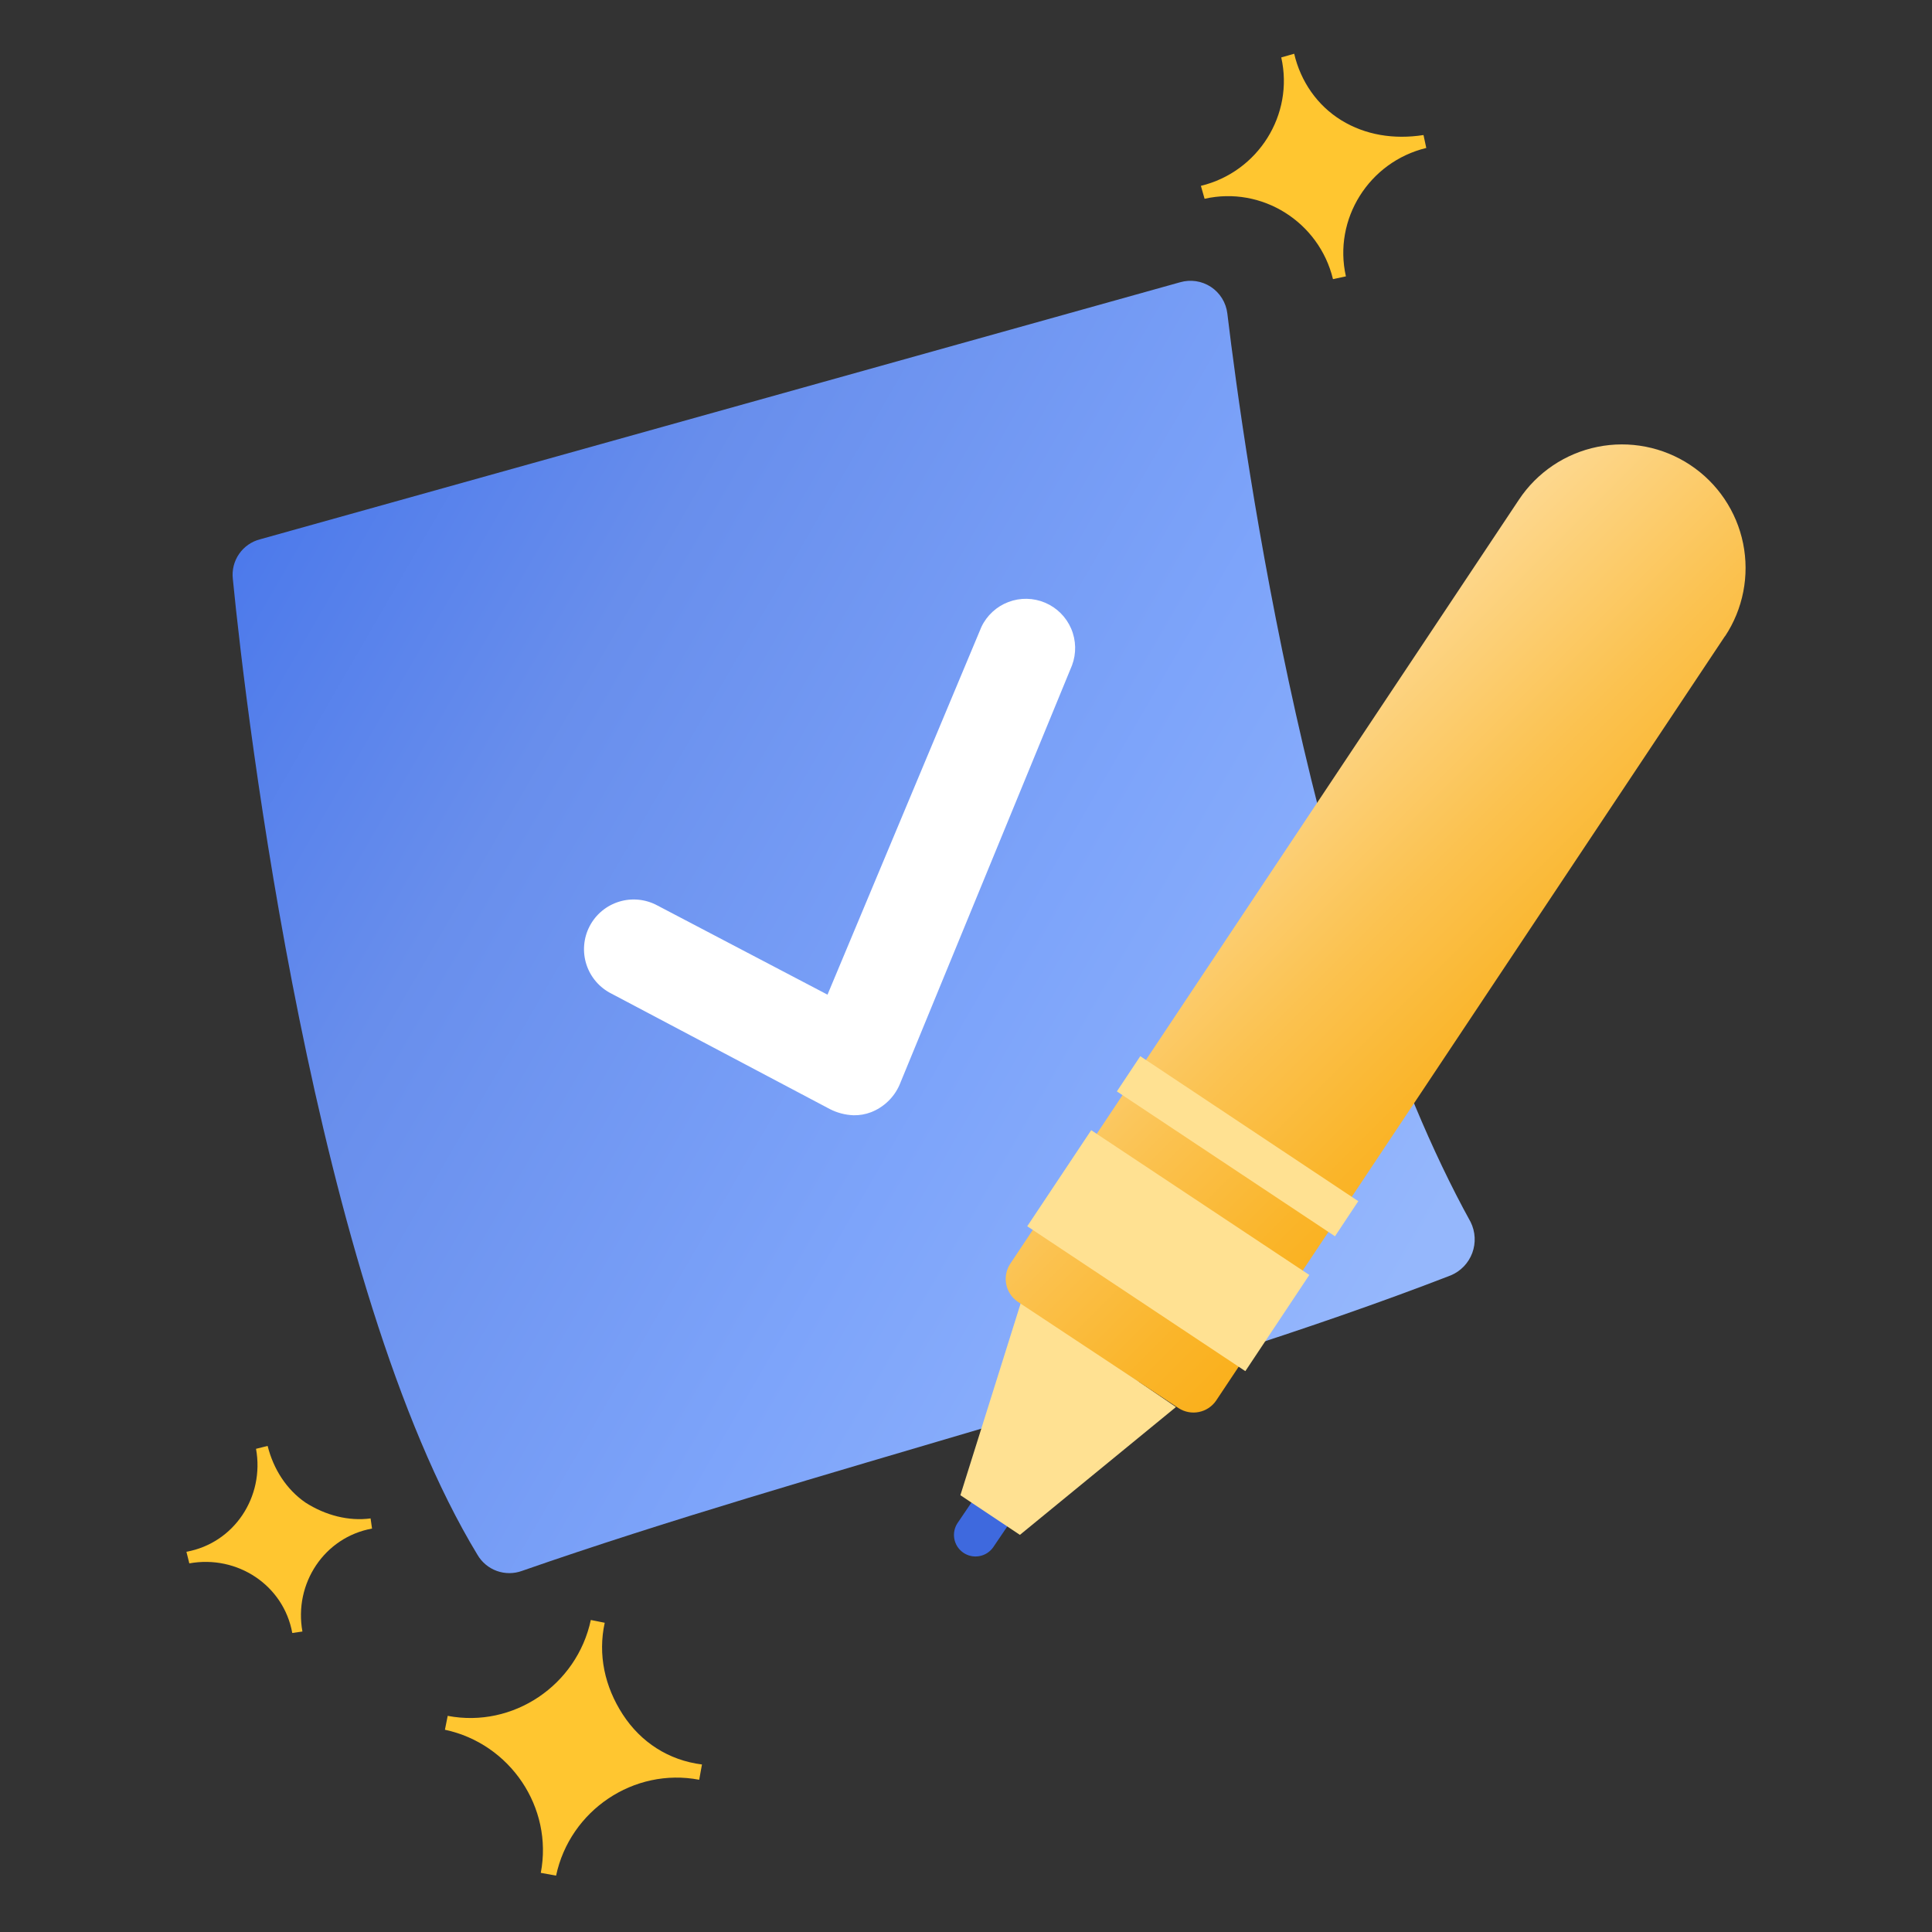 <svg width="114" height="114" viewBox="0 0 114 114" fill="none" xmlns="http://www.w3.org/2000/svg">
<rect x="0" y="0" width="114" height="114" fill="#333333" stroke="none"/>
<g clip-path="url(#clip0_180_96341)">
<path d="M85.599 75.257C68.75 81.781 47.798 86.759 30.805 92.691C30.325 92.867 29.799 92.869 29.317 92.696C28.837 92.523 28.432 92.186 28.174 91.744C18.58 75.921 14.548 42.422 13.739 34.162C13.679 33.643 13.809 33.119 14.105 32.689C14.401 32.258 14.844 31.95 15.351 31.821L69.631 16.656C69.936 16.567 70.257 16.545 70.571 16.592C70.885 16.639 71.185 16.754 71.45 16.928C71.715 17.103 71.939 17.333 72.107 17.603C72.274 17.873 72.381 18.176 72.42 18.491C73.446 27.04 77.398 55.114 86.776 72.107C86.916 72.39 86.997 72.698 87.013 73.013C87.03 73.328 86.981 73.642 86.871 73.938C86.76 74.233 86.591 74.503 86.372 74.73C86.153 74.957 85.89 75.136 85.599 75.257Z" fill="url(#paint0_linear_180_96341)"/>
<path d="M59.153 85.957L56.523 89.837C56.426 89.974 56.358 90.128 56.321 90.29C56.284 90.453 56.28 90.622 56.308 90.787C56.337 90.951 56.397 91.109 56.486 91.25C56.576 91.391 56.692 91.513 56.828 91.609C56.965 91.706 57.119 91.774 57.282 91.811C57.445 91.848 57.613 91.852 57.778 91.823C57.942 91.795 58.1 91.735 58.241 91.645C58.382 91.556 58.504 91.44 58.601 91.304L61.231 87.417L59.153 85.957Z" fill="#3E69DE"/>
<path d="M60.26 76.796L56.669 88.226L60.181 90.567L69.388 83.024L60.26 76.796Z" fill="#FFE192"/>
<path d="M101.785 37.536L71.751 82.656C71.512 82.998 71.151 83.236 70.741 83.318C70.332 83.4 69.907 83.32 69.554 83.096L60.032 76.796C59.692 76.555 59.457 76.194 59.375 75.785C59.293 75.377 59.37 74.953 59.591 74.6L89.625 29.486C90.695 27.874 92.36 26.752 94.257 26.368C96.153 25.984 98.124 26.369 99.736 27.438C101.349 28.507 102.471 30.173 102.855 32.069C103.239 33.965 102.854 35.936 101.785 37.549V37.536Z" fill="url(#paint1_linear_180_96341)"/>
<path d="M64.388 66.689L60.614 72.357L73.483 80.906L77.258 75.231L64.388 66.689Z" fill="#FFE192"/>
<path d="M67.284 62.322L65.903 64.4L78.772 72.949L80.147 70.877L67.284 62.322Z" fill="#FFE192"/>
<path d="M50.367 65.807C49.881 65.79 49.405 65.666 48.972 65.445L36.083 58.632C35.734 58.458 35.424 58.217 35.17 57.922C34.916 57.627 34.723 57.284 34.603 56.913C34.483 56.543 34.437 56.152 34.47 55.764C34.502 55.376 34.611 54.998 34.791 54.653C34.971 54.307 35.218 54.001 35.517 53.752C35.817 53.503 36.163 53.317 36.535 53.203C36.908 53.089 37.299 53.05 37.687 53.09C38.074 53.129 38.45 53.245 38.792 53.43L48.828 58.691L57.91 36.99C58.232 36.313 58.803 35.787 59.503 35.522C60.204 35.256 60.98 35.271 61.669 35.564C62.359 35.857 62.909 36.404 63.205 37.093C63.5 37.781 63.519 38.557 63.256 39.258L53.076 64.018C52.751 64.757 52.145 65.337 51.392 65.629C51.065 65.754 50.717 65.814 50.367 65.807Z" fill="white"/>
<path d="M79.145 7.096C77.728 6.224 76.747 4.807 76.365 3.171L75.984 3.28L75.602 3.389C76.365 6.769 74.239 10.148 70.86 10.966L70.969 11.347L71.078 11.729C74.457 10.966 77.837 13.091 78.654 16.471L79.417 16.307C78.654 12.928 80.78 9.549 84.159 8.731L83.996 7.968C82.252 8.24 80.562 7.968 79.145 7.096Z" fill="#FFC630"/>
<path d="M36.748 101.164C35.682 99.524 35.272 97.638 35.682 95.753L35.272 95.671L34.862 95.589C34.042 99.442 30.271 101.984 26.417 101.246L26.335 101.656L26.253 102.066C30.107 102.885 32.648 106.657 31.91 110.51L32.812 110.674C33.632 106.821 37.404 104.279 41.257 105.017L41.421 104.115C39.453 103.869 37.813 102.803 36.748 101.164Z" fill="#FFC630"/>
<path d="M18.016 88.655C16.904 87.885 16.134 86.687 15.792 85.318L15.449 85.404L15.107 85.489C15.62 88.313 13.824 91.051 11 91.564L11.086 91.907L11.171 92.249C13.995 91.736 16.733 93.532 17.246 96.356L17.845 96.27C17.332 93.447 19.129 90.709 21.952 90.195L21.867 89.596C20.583 89.767 19.214 89.425 18.016 88.655Z" fill="#FFC630"/>
</g>
<defs>
<linearGradient id="paint0_linear_180_96341" x1="14.002" y1="27.178" x2="86.447" y2="69.102" gradientUnits="userSpaceOnUse">
<stop stop-color="#4977EB"/>
<stop offset="0.283" stop-color="#688EEC"/>
<stop offset="0.65" stop-color="#7DA4FA"/>
<stop offset="1" stop-color="#95B7FC"/>
</linearGradient>
<linearGradient id="paint1_linear_180_96341" x1="73.356" y1="45.526" x2="91.138" y2="63.308" gradientUnits="userSpaceOnUse">
<stop stop-color="#FDD88E"/>
<stop offset="0.02" stop-color="#FDD78C"/>
<stop offset="0.48" stop-color="#FBC250"/>
<stop offset="0.82" stop-color="#FAB52A"/>
<stop offset="1" stop-color="#FAB01C"/>
</linearGradient>
<clipPath id="clip0_180_96341">
<rect width="114" height="114" fill="white"/>
</clipPath>
</defs>
</svg>
